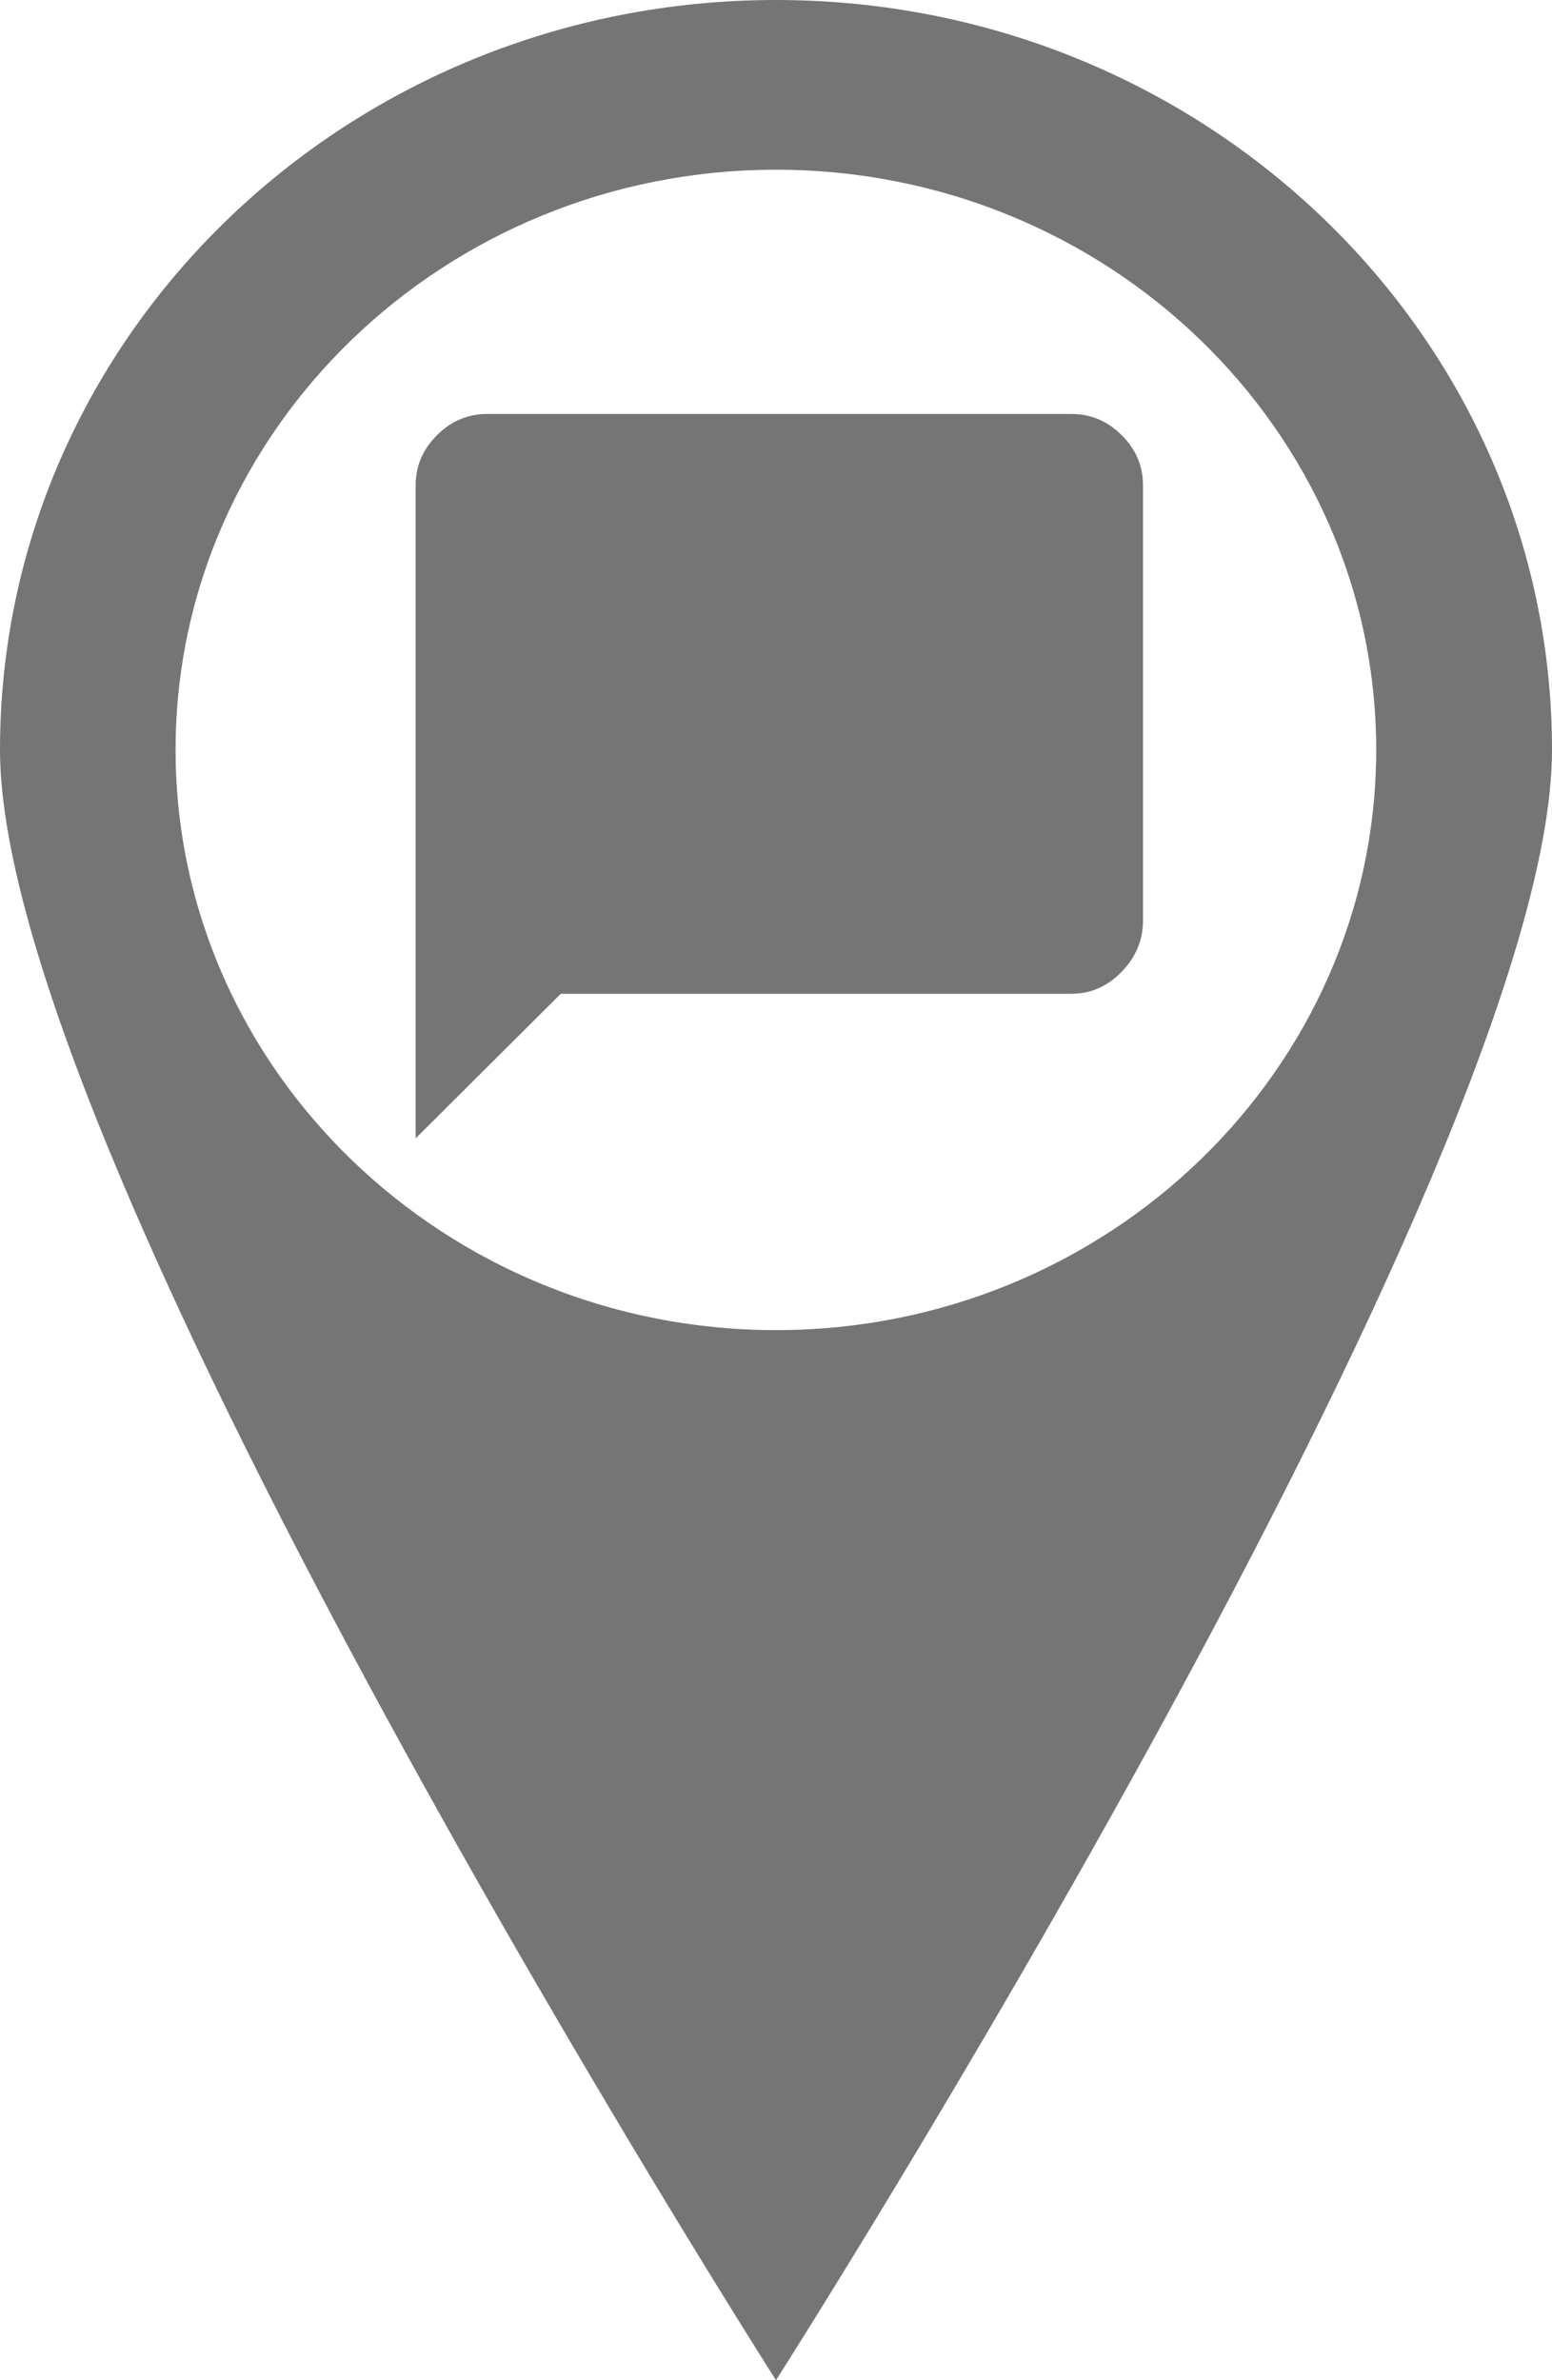 <?xml version="1.0" encoding="UTF-8" standalone="no"?>
<svg width="15px" height="23px" viewBox="0 0 15 23" version="1.1" xmlns="http://www.w3.org/2000/svg" xmlns:xlink="http://www.w3.org/1999/xlink">
    <!-- Generator: sketchtool 3.8.3 (29802) - http://www.bohemiancoding.com/sketch -->
    <title>82591413-3DAA-4C45-92FD-151801D1F632</title>
    <desc>Created with sketchtool.</desc>
    <defs></defs>
    <g id="Desktop-Landscape" stroke="none" stroke-width="1" fill="none" fill-rule="evenodd">
        <g id="Main-screen-tooltip-and-hover-Desktop-Landscape" transform="translate(-1181, -599)">
            <g id="fab-mini" transform="translate(1168, 590)">
                <g id="Material/Icons/Black/message-pin/active" transform="translate(8, 8)">
                    <rect id="24x24" x="0" y="0" width="24" height="24"></rect>
                    <path d="M20,8.246 C20,12.248 12.5,24 12.5,24 C12.5,24 5,12.248 5,8.246 C5,4.245 8.358,1 12.5,1 C16.641,1 20,4.245 20,8.246 L20,8.246 Z M18.301,8.246 C18.301,5.154 15.699,2.64 12.5,2.64 C9.3,2.64 6.697,5.154 6.697,8.246 C6.697,11.336 9.3,13.853 12.5,13.853 C15.699,13.853 18.301,11.336 18.301,8.246 Z M15.354,5 C15.541,5 15.704,5.068 15.841,5.205 C15.979,5.342 16.047,5.504 16.047,5.69 L16.047,9.897 C16.047,10.083 15.979,10.247 15.841,10.39 C15.704,10.532 15.541,10.603 15.354,10.603 L10.42,10.603 L9.017,12 L9.017,5.69 C9.017,5.504 9.086,5.342 9.224,5.205 C9.361,5.068 9.523,5 9.71,5 L15.354,5 Z" id="message-pin" fill-opacity="0.54" fill="#000000" fill-rule="evenodd"></path>
                </g>
            </g>
        </g>
    </g>
</svg>